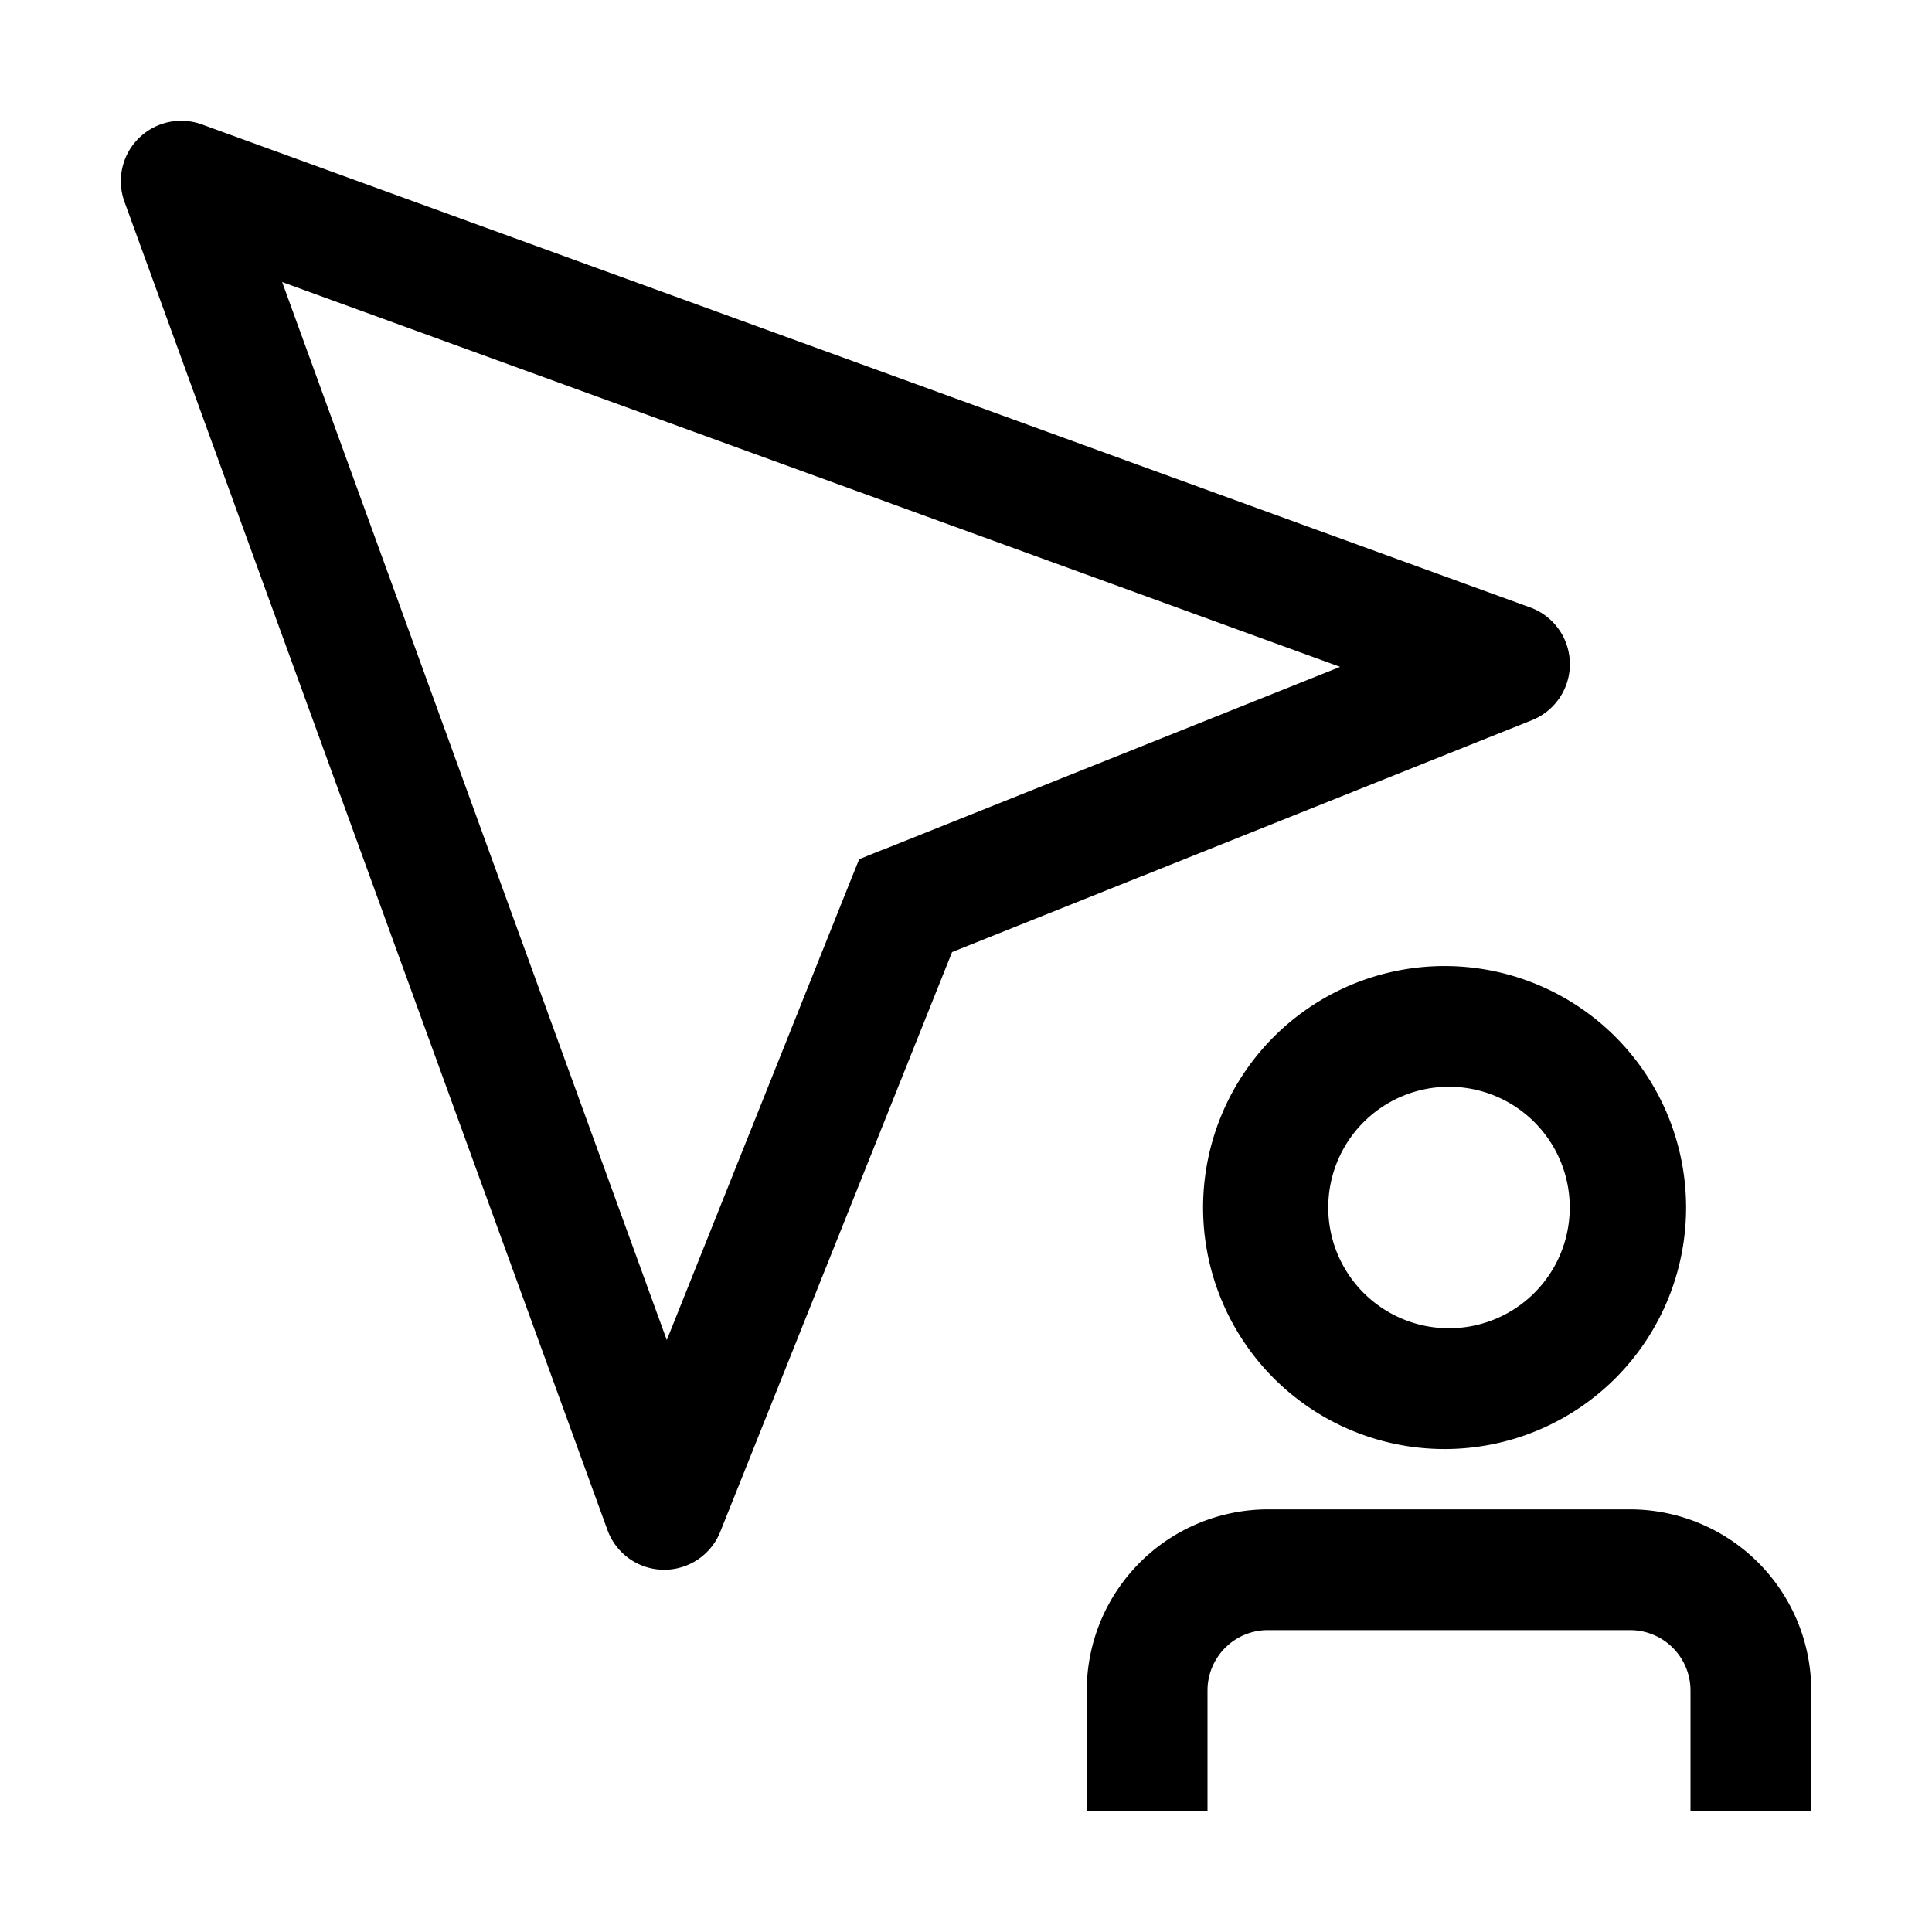 <svg width="32" height="32" fill="currentColor" viewBox="0 0 24 24" xmlns="http://www.w3.org/2000/svg">
<path d="M13.5 22.5H15V21a.75.75 0 0 1 .75-.75h4.5A.75.75 0 0 1 21 21v1.5h1.5V21a2.253 2.253 0 0 0-2.25-2.25h-4.5A2.253 2.253 0 0 0 13.5 21v1.5Z"></path>
<path d="M18 18a3 3 0 1 1 0-5.999A3 3 0 0 1 18 18Zm0-4.5a1.5 1.5 0 1 0 0 3 1.5 1.5 0 0 0 0-3Z"></path>
<path d="m19.006 7.545-16.5-6a.75.75 0 0 0-.96.961l6 16.5a.75.75 0 0 0 .692.494h.012a.75.75 0 0 0 .697-.471l2.88-7.202 7.202-2.88a.75.75 0 0 0-.022-1.402Zm-8.034 3.008-.299.12-.12.298-2.27 5.676L3.505 3.504l13.143 4.78-5.675 2.27Z"></path>
</svg>